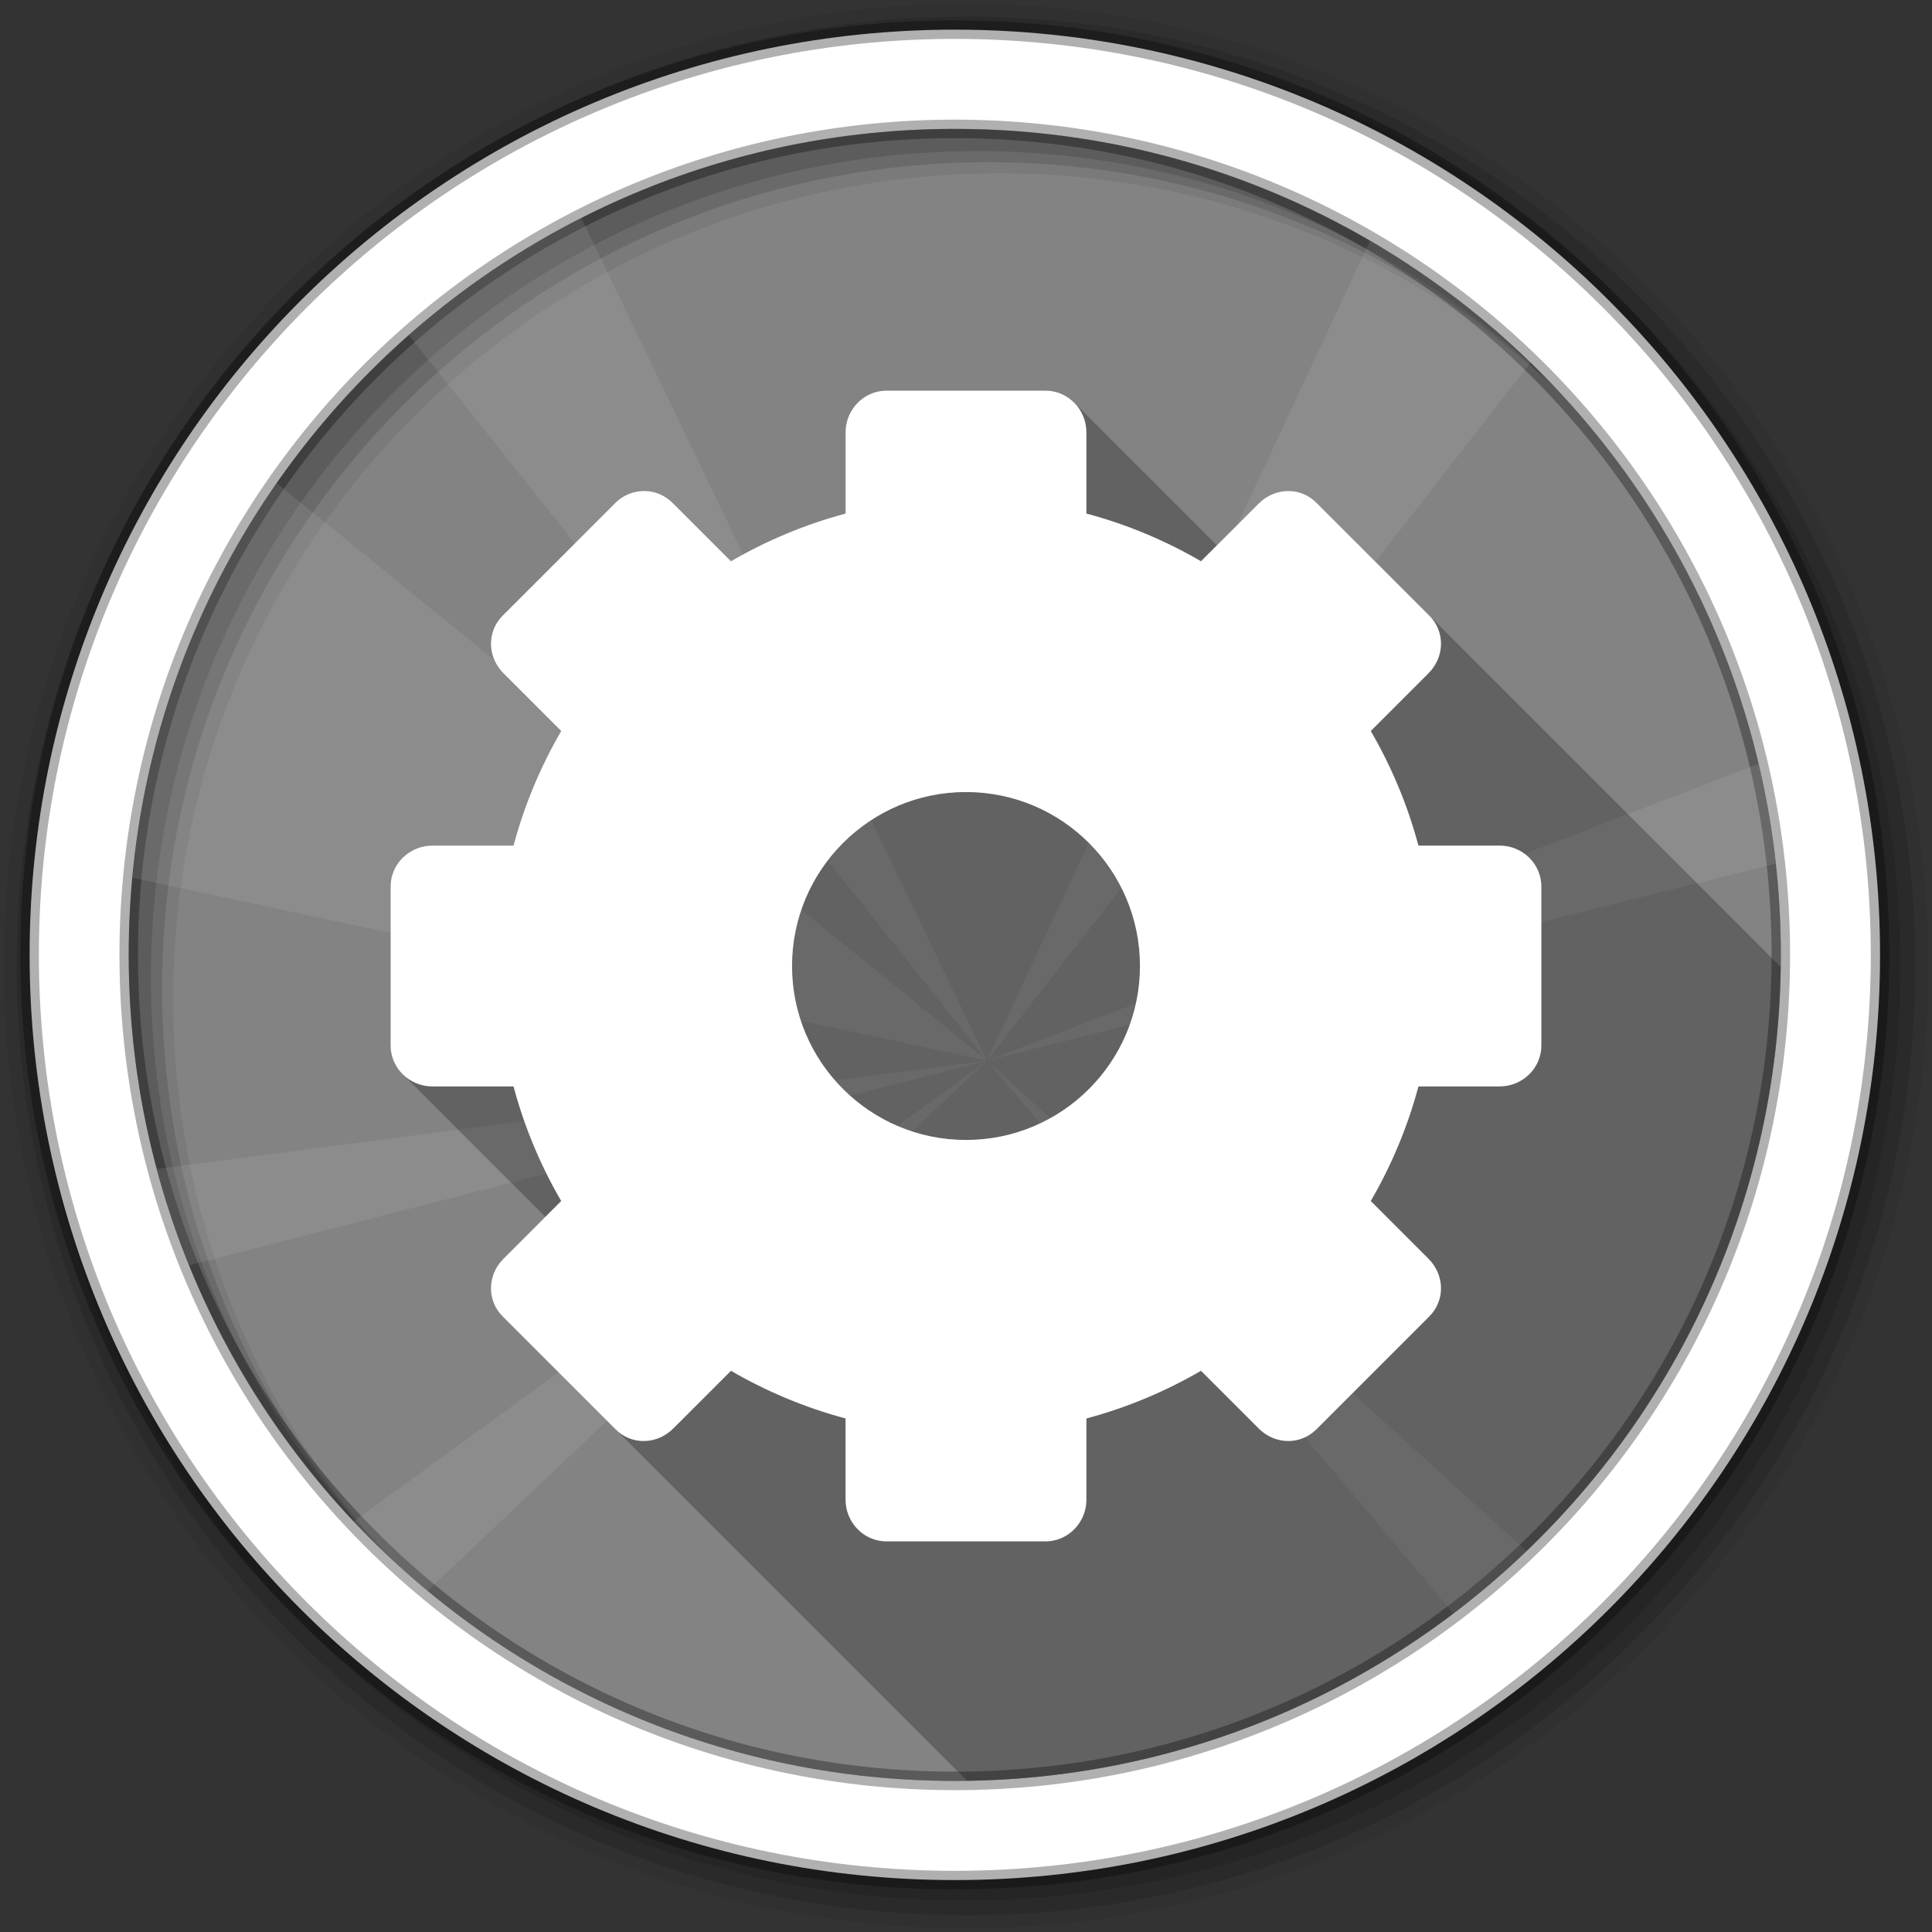 <?xml version="1.0" encoding="UTF-8" standalone="no"?>
<svg xmlns="http://www.w3.org/2000/svg" xmlns:sodipodi="http://sodipodi.sourceforge.net/DTD/sodipodi-0.dtd" xmlns:inkscape="http://www.inkscape.org/namespaces/inkscape" version="1.1" viewBox="0 0 512 512" width="512" height="512">
 <rect x="0" y="0" width="512" height="512" fill="#333333" stroke="none"/>
 <path d="m 322.44,45.38 -62.26,202.37 -0.06,-0.11 0.03,0.08 -0.01,0.01 L 106.99,89.99 c -11.663,10.46 -22.2,22.15 -31.404,34.87 l 184.55,122.87 -0.04,0.02 -225.72,-5.22 c -0.16,3.49 -0.249,6.99 -0.249,10.52 0,11.62 0.912,23.02 2.656,34.15 l 223.27,-39.42 -196.33,115.24 c 19.05,32.73 46.35,60.07 79.06,79.17 l 117.38,-194.43 0.01,0.01 0,0.01 0,-0.01 0.01,0 0.06,0.06 -0.02,-0.04 177.02,123.57 c 7.97,-12.38 14.72,-25.62 20.09,-39.55 l -197.13,-84.04 0,-0.01 209.26,38.29 c 1.63,-10.76 2.48,-21.78 2.48,-33 0,-21.76 -3.19,-42.77 -9.1,-62.61 l -202.64,57.3 152.71,-144.2 c -24.59,-26.28 -55.57,-46.5 -90.48,-58.16 z M 260.25,247.83 373.52,435.84 C 387,426.93 399.44,416.58 410.61,405 L 260.25,247.83 m -0.13,-0.19 -77.31,-201.99 c -9.58,3.244 -18.87,7.146 -27.81,11.633 l 105.12,190.36 z m 0.06,0.15 -43.21,221.19 c 10.42,1.73 21.08,2.73 31.94,2.93 l 11.27,-224.12" id="path4" inkscape:connector-curvature="0" opacity="0.135" fill="#c3c3c3"/>
 <g id="g4400" fill-rule="evenodd">
  <path d="m 471.95,253.05 c 0,120.9 -98.01,218.91 -218.91,218.91 -120.9,0 -218.91,-98.01 -218.91,-218.91 0,-120.9 98.01,-218.91 218.91,-218.91 120.9,0 218.91,98.01 218.91,218.91" id="path4402" inkscape:connector-curvature="0" fill="#838383"/>
  <path d="M 256,1 C 115.17,1 1,115.17 1,256 1,396.83 115.17,511 256,511 396.83,511 511,396.83 511,256 511,115.17 396.83,1 256,1 m 8.827,44.931 c 120.9,0 218.9,98 218.9,218.9 0,120.9 -98,218.9 -218.9,218.9 -120.9,0 -218.93,-98 -218.93,-218.9 0,-120.9 98.03,-218.9 218.93,-218.9" id="path4404" inkscape:connector-curvature="0" fill-opacity="0.067"/>
  <g id="g4406" fill-opacity="0.129">
   <path d="M 256,4.43 C 117.06,4.43 4.43,117.06 4.43,256 4.43,394.94 117.06,507.57 256,507.57 394.94,507.57 507.57,394.94 507.57,256 507.57,117.06 394.94,4.43 256,4.43 m 5.885,38.556 c 120.9,0 218.9,98 218.9,218.9 0,120.9 -98,218.9 -218.9,218.9 -120.9,0 -218.93,-98 -218.93,-218.9 0,-120.9 98.03,-218.9 218.93,-218.9" id="path4408" inkscape:connector-curvature="0"/>
   <path d="M 256,8.36 C 119.23,8.36 8.36,119.23 8.36,256 8.36,392.77 119.23,503.64 256,503.64 392.77,503.64 503.64,392.77 503.64,256 503.64,119.23 392.77,8.36 256,8.36 m 2.942,31.691 c 120.9,0 218.9,98 218.9,218.9 0,120.9 -98,218.9 -218.9,218.9 -120.9,0 -218.93,-98 -218.93,-218.9 0,-120.9 98.03,-218.9 218.93,-218.9" id="path4410" inkscape:connector-curvature="0"/>
  </g>
  <path d="M 253.04,7.86 C 117.62,7.86 7.85,117.64 7.85,253.05 c 0,135.42 109.78,245.19 245.19,245.19 135.42,0 245.19,-109.78 245.19,-245.19 C 498.23,117.63 388.45,7.86 253.04,7.86 m 0,26.297 c 120.9,0 218.9,98 218.9,218.9 0,120.9 -98,218.9 -218.9,218.9 -120.9,0 -218.93,-98 -218.93,-218.9 0,-120.9 98.03,-218.9 218.93,-218.9 z" id="path4412" inkscape:connector-curvature="0" stroke-opacity="0.31" fill="#ffffff" stroke="#000000" stroke-width="4.904"/>
 </g>
 <path d="m 154.04,57.76 c -16.56,8.412 -31.9,18.873 -45.7,31.04 L 261.54,281.04 154.04,57.76 M 261.54,281.04 73.32,128.05 C 52.29,158.23 38.667,193.96 35.09,232.61 l 226.47,48.46 0,0.01 -0.05,0 -219.94,28.71 c 2.339,8.73 5.203,17.25 8.557,25.51 l 211.43,-54.22 0.01,0 -0.02,0.02 0.02,-0.01 0,0.01 0,-0.02 0.01,0 0.15,0.13 -0.13,-0.15 0.18,-0.06 -0.18,0.04 144.01,-184.96 c -12.77,-12.407 -27.04,-23.277 -42.53,-32.3 l -101.49,217.26 -0.01,0 -0.02,-0.02 0.01,0.04 -0.03,-0.02 z m 0.24,-0.04 208.83,-52.14 c -0.98,-8.99 -2.51,-17.81 -4.56,-26.44 L 261.78,281 m -0.05,0.21 123.45,146.37 c 6.77,-5.14 13.24,-10.65 19.36,-16.52 L 261.73,281.21 M 261.55,281.1 93.73,403.18 c 6.151,6.52 12.69,12.67 19.59,18.39 L 261.55,281.1" id="path4460" inkscape:connector-curvature="0" opacity="0.135" fill="#c3c3c3"/>
 <path d="m 277.05,103.51 0.008,0.008 -42.11,0 215.95,215.95 8.05,8.05 c 8.06,-22.295 12.604,-46.27 12.963,-71.27 l -123.04,-123.04 c -4.243,-4.243 -10.977,-4.095 -15.293,0.221 l 44.99,44.99 c -0.002,0.002 -0.004,0.006 -0.006,0.008 l -44.99,-44.99 -11.08,11.08 -37.84,-37.84 c -1.958,-1.958 -4.64,-3.168 -7.598,-3.168 m -42.11,0.008 c -6,0 -10.859,4.978 -10.859,11.08 l 0,21.5 c -10.729,2.859 -20.979,7.176 -30.359,12.631 l -15.291,-15.291 c -2.157,-2.157 -4.741,-3.3 -7.533,-3.324 l -0.002,0 -0.004,-0.006 c -2.793,-0.024 -5.637,0.982 -7.758,3.104 l -0.002,-0.002 -29.92,29.92 0,0.002 c -4.242,4.243 -4.094,10.975 0.221,15.291 l 15.299,15.299 c -5.456,9.381 -9.774,19.632 -12.633,30.361 l 151.82,151.82 0,0.004 -151.83,-151.83 -21.498,0 c -6.1,0.004 -11.07,4.861 -11.07,10.859 l 215.95,215.95 8.06,8.06 c 50.605,-18.312 92.54,-54.739 117.95,-101.46 l -5.447,-5.447 0,-0.004 5.447,5.447 c 5.208,-9.577 9.716,-19.588 13.469,-29.961 l -8.05,-8.05 -42.41,-42.41 -173.54,-173.54 m -131.43,131.42 0,42.11 10.85,10.85 -0.01,0 -10.84,-10.84 c 0,2.958 1.21,5.638 3.168,7.596 l 37.838,37.838 -11.08,11.08 c -4.314,4.316 -4.461,11.05 -0.219,15.289 l 30.07,30.07 c -0.052,-0.05 -0.107,-0.092 -0.158,-0.143 l 93.13,93.13 c 24.991,-0.361 48.97,-4.901 71.26,-12.967 l -8.06,-8.06 -215.95,-215.95" id="path4462" inkscape:connector-curvature="0" opacity="0.25"/>
 <path d="m 234.94,103.52 c -6,0 -10.86,4.978 -10.86,11.08 l 0,21.499 c -10.73,2.859 -20.983,7.177 -30.364,12.633 l -15.293,-15.293 c -2.158,-2.158 -4.743,-3.301 -7.536,-3.325 -2.793,-0.024 -5.636,0.981 -7.757,3.103 l -29.921,29.921 c -4.243,4.243 -4.094,10.977 0.221,15.293 l 15.293,15.293 c -5.456,9.381 -9.774,19.634 -12.633,30.364 l -21.499,0 c -6.104,0 -11.08,4.859 -11.08,10.86 l 0,42.11 c 0,6 4.978,10.86 11.08,10.86 l 21.499,0 c 2.859,10.73 7.177,20.983 12.633,30.364 l -15.293,15.293 c -4.316,4.316 -4.465,11.05 -0.221,15.293 l 29.921,29.921 c 4.243,4.243 10.977,4.094 15.293,-0.222 l 15.293,-15.293 c 9.381,5.456 19.634,9.774 30.364,12.633 l 0,21.499 c 0,6.104 4.859,11.08 10.86,11.08 l 42.11,0 c 6,0 10.86,-4.978 10.86,-11.08 l 0,-21.499 c 10.73,-2.859 20.983,-7.177 30.364,-12.633 l 15.293,15.293 c 4.316,4.316 11.05,4.465 15.293,0.222 l 29.921,-29.921 c 4.243,-4.243 4.094,-10.977 -0.221,-15.293 l -15.293,-15.293 c 5.456,-9.381 9.774,-19.634 12.633,-30.364 l 21.499,0 c 6.104,0 11.08,-4.859 11.08,-10.86 l 0,-42.11 c 0,-6 -4.978,-10.86 -11.08,-10.86 l -21.499,0 c -2.859,-10.73 -7.177,-20.983 -12.633,-30.364 l 15.293,-15.293 c 4.316,-4.316 4.465,-11.05 0.221,-15.293 L 348.86,133.217 c -4.243,-4.243 -10.977,-4.094 -15.293,0.222 l -15.293,15.293 c -9.381,-5.456 -19.634,-9.774 -30.364,-12.633 l 0,-21.499 c 0,-6.104 -4.859,-11.08 -10.86,-11.08 l -42.11,0 M 256,209.9 c 25.447,0 46.1,20.653 46.1,46.1 0,25.447 -20.653,46.1 -46.1,46.1 -25.447,0 -46.1,-20.653 -46.1,-46.1 0,-25.447 20.653,-46.1 46.1,-46.1" id="path4464" inkscape:connector-curvature="0" fill="#ffffff"/>
</svg>
